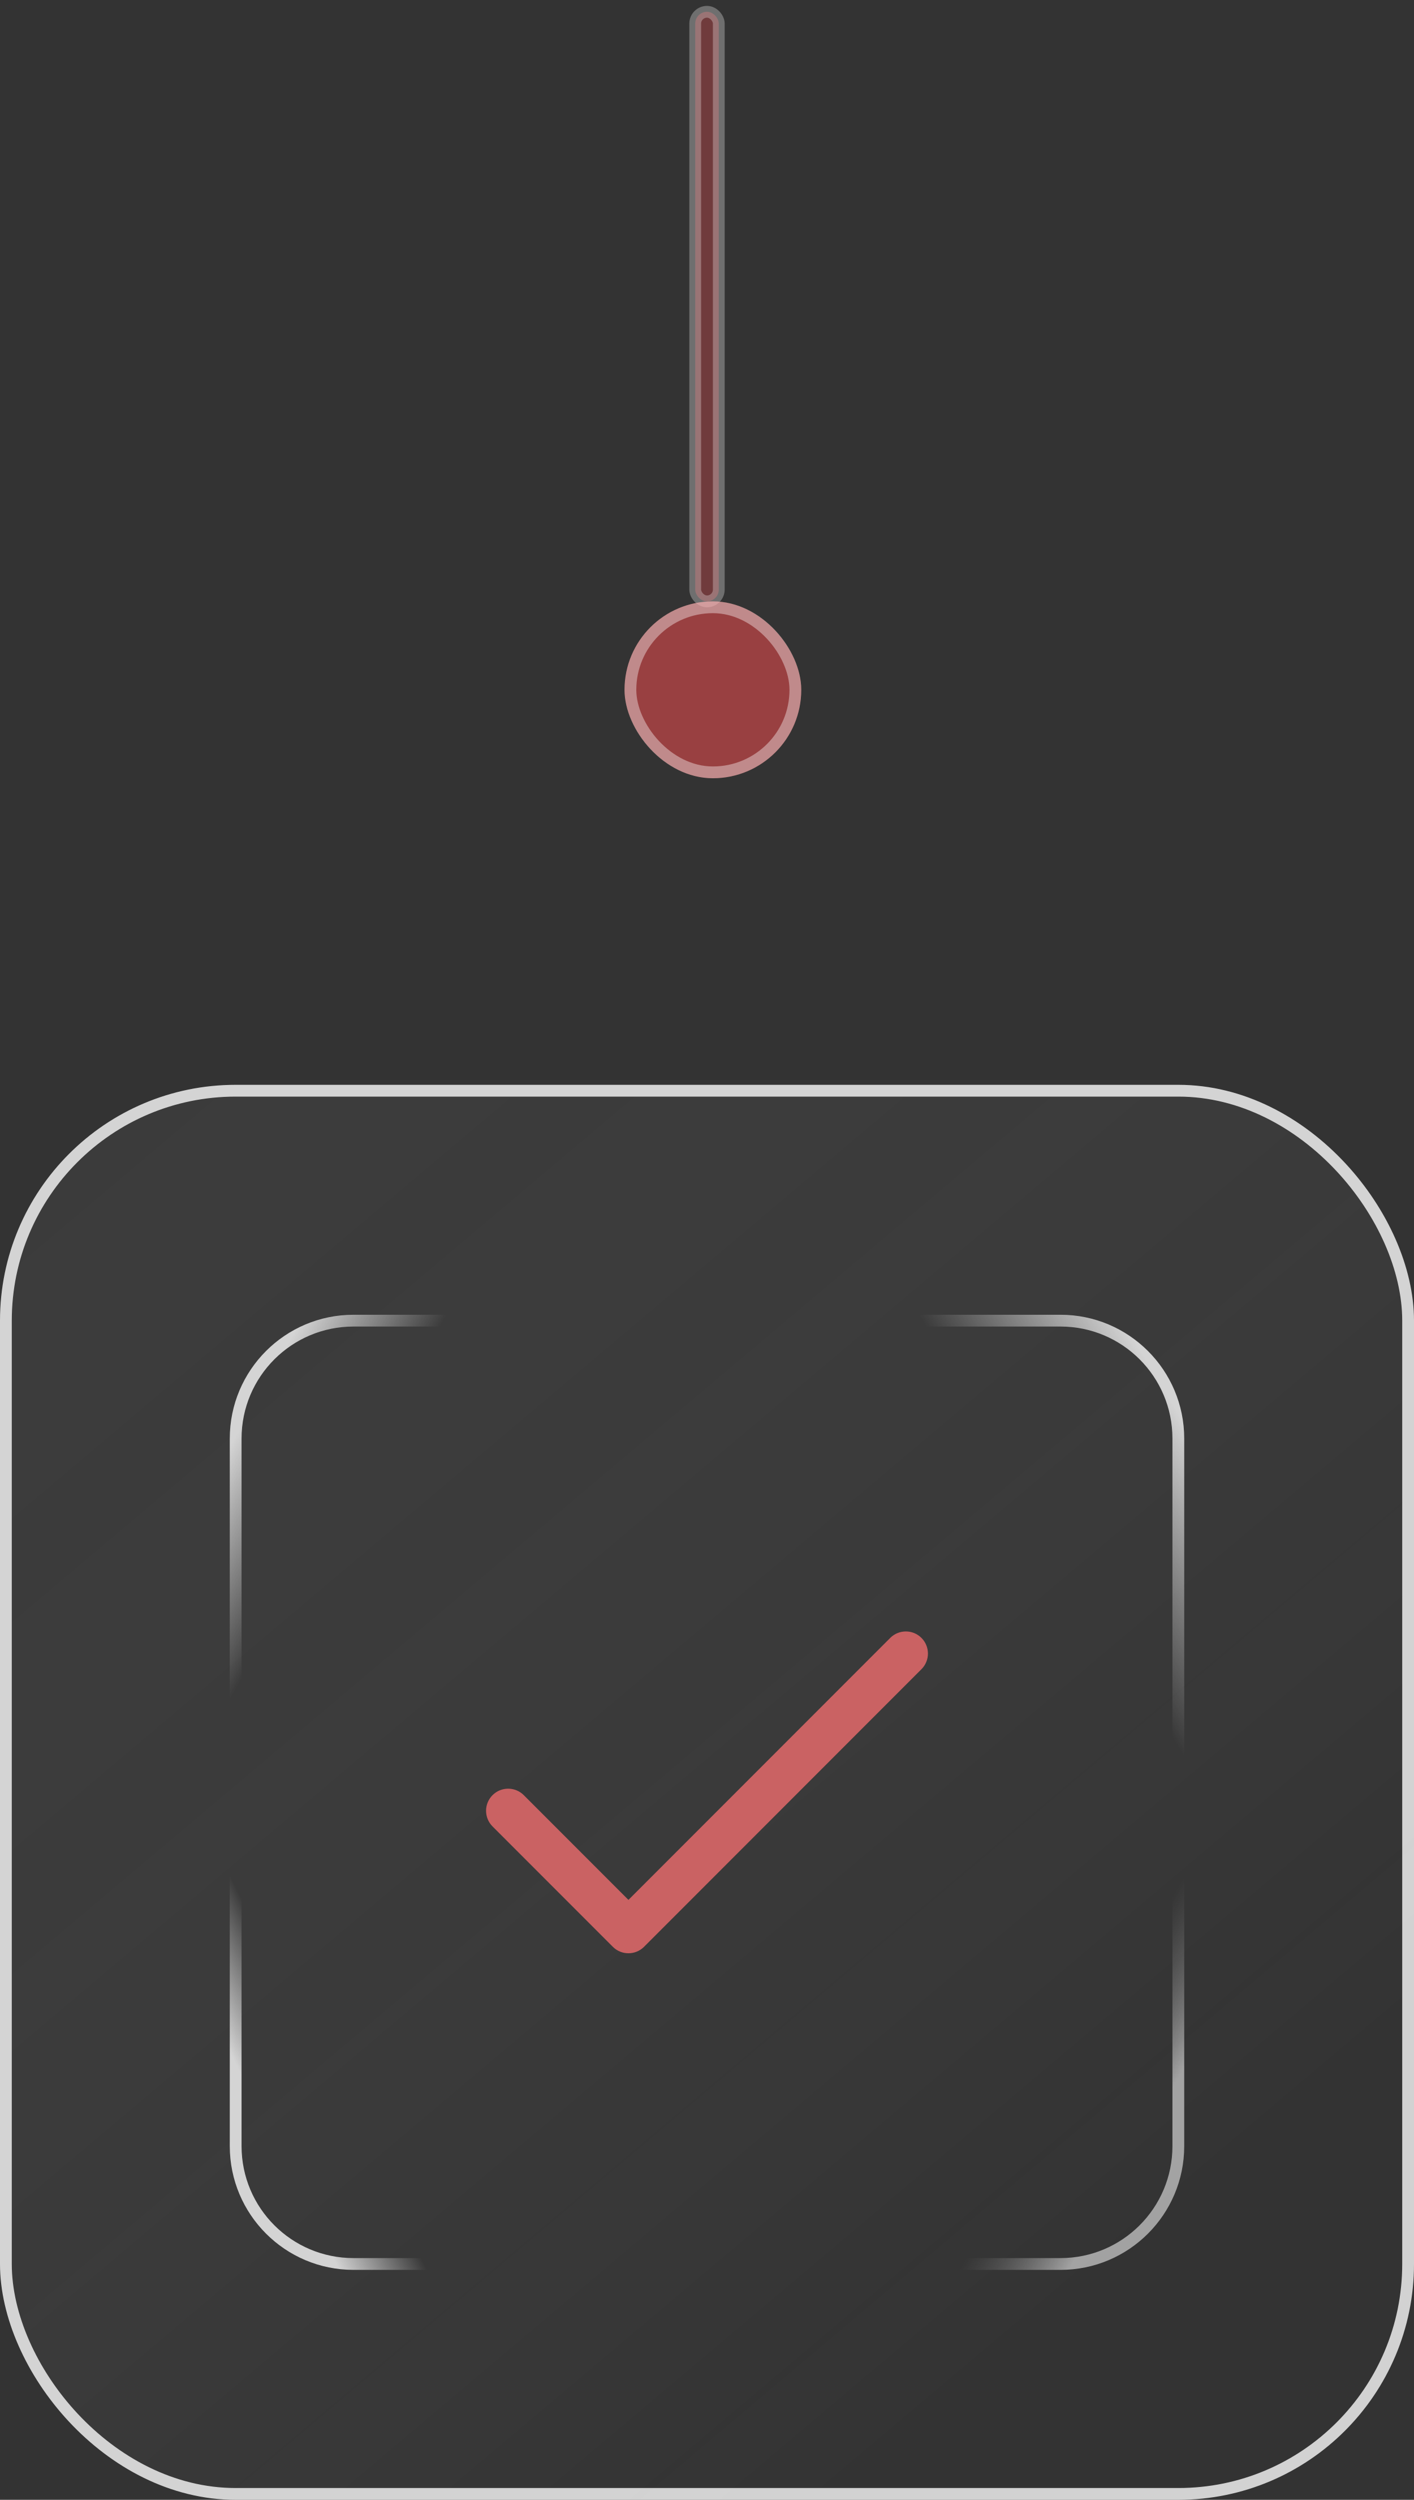 <svg width="120" height="212" viewBox="0 0 120 212" fill="none" xmlns="http://www.w3.org/2000/svg">
<rect x="0" y="0" width="120" height="212" fill="#333333" stroke="none"/>
<rect x="59" y="1" width="2" height="50" rx="1" fill="#FF4E50" fill-opacity="0.3" stroke="#FAFAFA" stroke-opacity="0.3"/>
<rect x="53" y="51" width="15" height="15" rx="7.5" fill="#FF4E50" fill-opacity="0.5"/>
<rect x="53.5" y="51.5" width="14" height="14" rx="7" stroke="#FAFAFA" stroke-opacity="0.4"/>
<rect y="92" width="120" height="120" rx="20" fill="url(#paint0_linear_15_576)"/>
<rect y="92" width="120" height="120" rx="20" fill="url(#paint1_linear_15_576)" fill-opacity="0.2"/>
<rect x="0.5" y="92.5" width="119" height="119" rx="19.5" stroke="#FAFAFA" stroke-opacity="0.8"/>
<path d="M20 122C20 116.477 24.477 112 30 112H90C95.523 112 100 116.477 100 122V182C100 187.523 95.523 192 90 192H30C24.477 192 20 187.523 20 182V122Z" fill="url(#paint2_linear_15_576)"/>
<path d="M30 112V112.5H90V112V111.5H30V112ZM100 122H99.5V182H100H100.5V122H100ZM90 192V191.5H30V192V192.5H90V192ZM20 182H20.5V122H20H19.5V182H20ZM30 192V191.5C24.753 191.5 20.5 187.247 20.5 182H20H19.5C19.5 187.799 24.201 192.5 30 192.5V192ZM100 182H99.5C99.5 187.247 95.247 191.5 90 191.5V192V192.5C95.799 192.5 100.5 187.799 100.5 182H100ZM90 112V112.5C95.247 112.5 99.5 116.753 99.5 122H100H100.5C100.5 116.201 95.799 111.5 90 111.5V112ZM30 112V111.5C24.201 111.5 19.5 116.201 19.5 122H20H20.5C20.5 116.753 24.753 112.5 30 112.5V112Z" fill="url(#paint3_linear_15_576)" fill-opacity="0.8"/>
<path d="M30 112V112.5H90V112V111.5H30V112ZM100 122H99.5V182H100H100.5V122H100ZM90 192V191.5H30V192V192.5H90V192ZM20 182H20.5V122H20H19.5V182H20ZM30 192V191.5C24.753 191.5 20.5 187.247 20.5 182H20H19.5C19.5 187.799 24.201 192.5 30 192.5V192ZM100 182H99.5C99.5 187.247 95.247 191.5 90 191.5V192V192.5C95.799 192.5 100.5 187.799 100.5 182H100ZM90 112V112.5C95.247 112.5 99.5 116.753 99.5 122H100H100.5C100.5 116.201 95.799 111.5 90 111.5V112ZM30 112V111.5C24.201 111.5 19.5 116.201 19.5 122H20H20.5C20.5 116.753 24.753 112.5 30 112.5V112Z" fill="url(#paint4_linear_15_576)" fill-opacity="0.8"/>
<path d="M30 112V112.5H90V112V111.5H30V112ZM100 122H99.5V182H100H100.5V122H100ZM90 192V191.5H30V192V192.5H90V192ZM20 182H20.5V122H20H19.5V182H20ZM30 192V191.5C24.753 191.5 20.5 187.247 20.5 182H20H19.5C19.5 187.799 24.201 192.5 30 192.5V192ZM100 182H99.5C99.5 187.247 95.247 191.5 90 191.5V192V192.5C95.799 192.5 100.5 187.799 100.5 182H100ZM90 112V112.5C95.247 112.5 99.5 116.753 99.5 122H100H100.5C100.5 116.201 95.799 111.5 90 111.5V112ZM30 112V111.5C24.201 111.5 19.5 116.201 19.5 122H20H20.5C20.5 116.753 24.753 112.5 30 112.5V112Z" fill="url(#paint5_linear_15_576)" fill-opacity="0.8"/>
<path d="M30 112V112.5H90V112V111.5H30V112ZM100 122H99.5V182H100H100.5V122H100ZM90 192V191.5H30V192V192.5H90V192ZM20 182H20.5V122H20H19.5V182H20ZM30 192V191.5C24.753 191.5 20.5 187.247 20.5 182H20H19.5C19.5 187.799 24.201 192.5 30 192.5V192ZM100 182H99.5C99.5 187.247 95.247 191.5 90 191.5V192V192.5C95.799 192.5 100.5 187.799 100.5 182H100ZM90 112V112.5C95.247 112.5 99.5 116.753 99.5 122H100H100.5C100.5 116.201 95.799 111.5 90 111.5V112ZM30 112V111.5C24.201 111.5 19.5 116.201 19.5 122H20H20.5C20.5 116.753 24.753 112.5 30 112.5V112Z" fill="url(#paint6_linear_15_576)" fill-opacity="0.8"/>
<path d="M78.201 138.907C78.933 139.639 78.933 140.826 78.201 141.558L54.659 165.1C53.926 165.832 52.739 165.832 52.007 165.1L41.799 154.892C41.067 154.16 41.067 152.973 41.799 152.241C42.531 151.509 43.719 151.509 44.451 152.241L53.333 161.123L75.549 138.907C76.281 138.174 77.469 138.174 78.201 138.907Z" fill="#CA6263"/>
<defs>
<linearGradient id="paint0_linear_15_576" x1="90.429" y1="382.571" x2="103.728" y2="244.201" gradientUnits="userSpaceOnUse">
<stop stop-color="#FAFAFA"/>
<stop offset="1" stop-color="#949494" stop-opacity="0"/>
</linearGradient>
<linearGradient id="paint1_linear_15_576" x1="91.286" y1="195.714" x2="-58.714" y2="17.857" gradientUnits="userSpaceOnUse">
<stop stop-color="white" stop-opacity="0"/>
<stop offset="1" stop-color="#121212"/>
</linearGradient>
<linearGradient id="paint2_linear_15_576" x1="80.286" y1="305.714" x2="89.152" y2="213.467" gradientUnits="userSpaceOnUse">
<stop stop-color="#FAFAFA"/>
<stop offset="1" stop-color="#949494" stop-opacity="0"/>
</linearGradient>
<linearGradient id="paint3_linear_15_576" x1="91" y1="192" x2="84" y2="188" gradientUnits="userSpaceOnUse">
<stop stop-color="#FAFAFA" stop-opacity="0.7"/>
<stop offset="1" stop-color="#949494" stop-opacity="0"/>
</linearGradient>
<linearGradient id="paint4_linear_15_576" x1="34.5" y1="189" x2="28.5" y2="192" gradientUnits="userSpaceOnUse">
<stop stop-color="#FAFAFA" stop-opacity="0"/>
<stop offset="1" stop-color="#FAFAFA"/>
</linearGradient>
<linearGradient id="paint5_linear_15_576" x1="90" y1="131.5" x2="102.5" y2="124" gradientUnits="userSpaceOnUse">
<stop stop-color="#FAFAFA" stop-opacity="0"/>
<stop offset="1" stop-color="#FAFAFA"/>
</linearGradient>
<linearGradient id="paint6_linear_15_576" x1="25.5" y1="133.5" x2="16.336" y2="128.335" gradientUnits="userSpaceOnUse">
<stop stop-color="#FAFAFA" stop-opacity="0"/>
<stop offset="1" stop-color="#FAFAFA"/>
</linearGradient>
</defs>
</svg>
